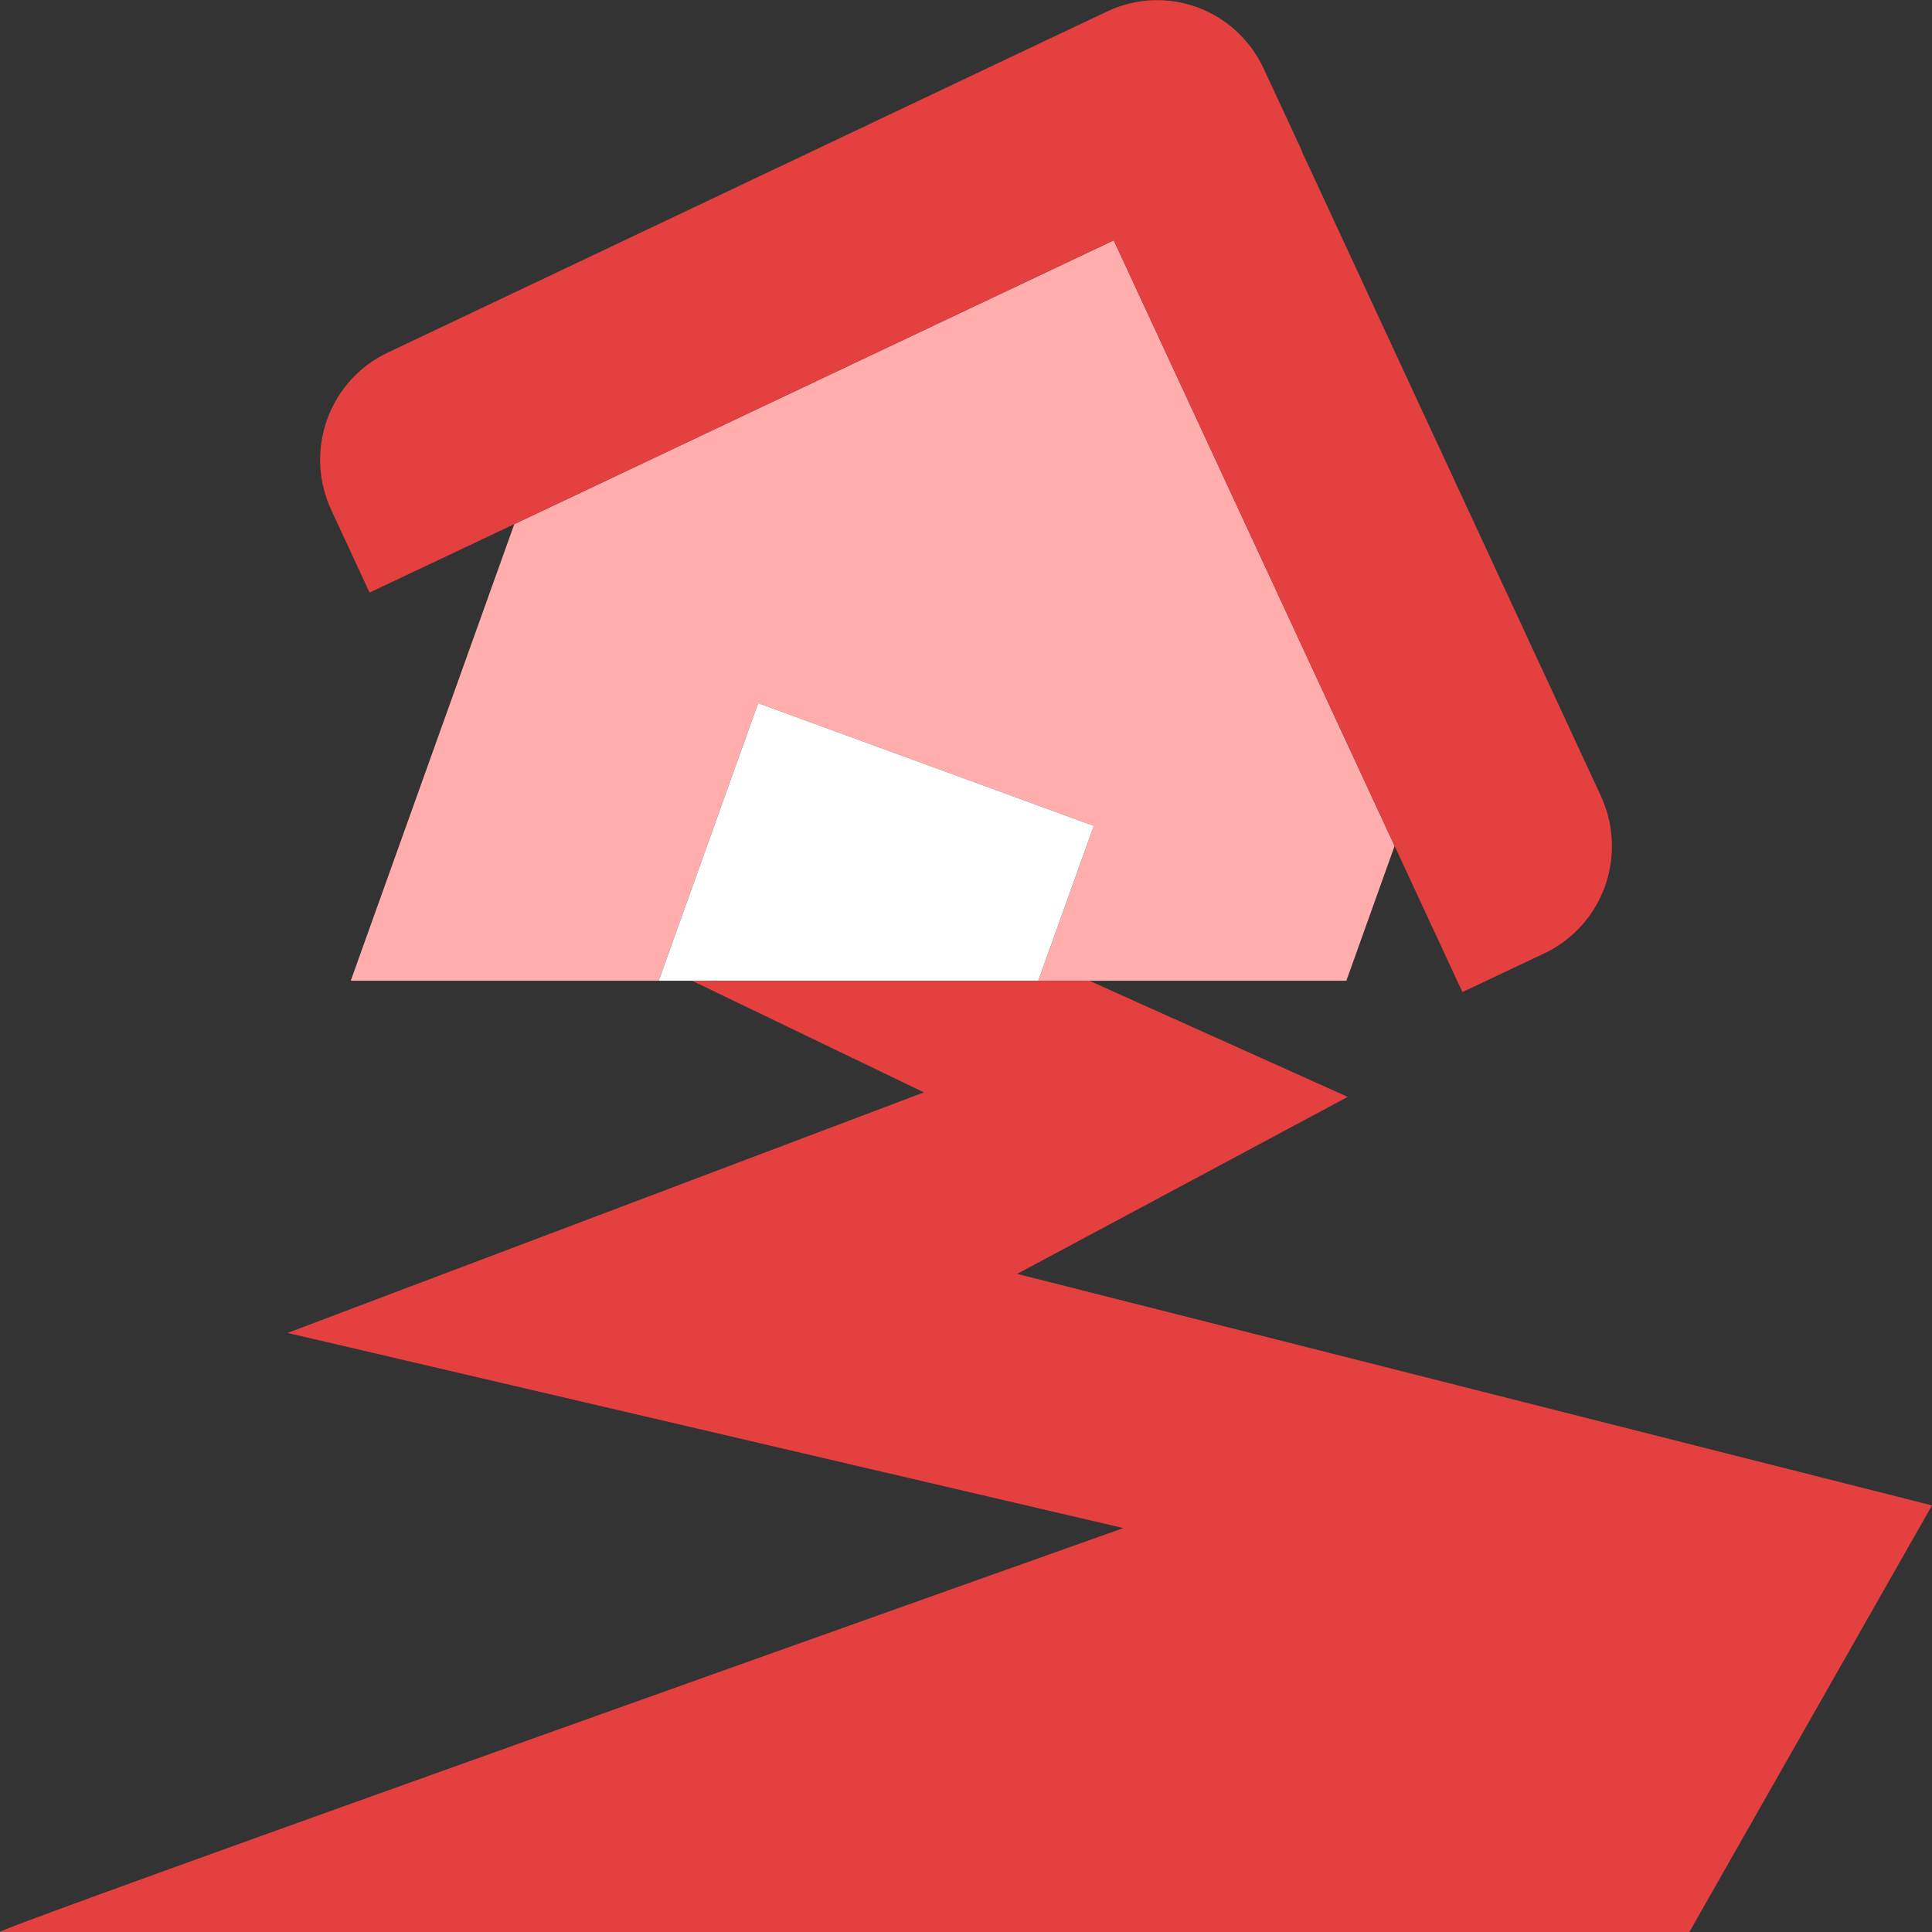 <svg width="39" height="39" viewBox="0 0 39 39" fill="none" xmlns="http://www.w3.org/2000/svg">
<rect x="0" y="0" width="39" height="39" fill="#333333" stroke="none"/>
<g clip-path="url(#clip0_619_1703)">
<path d="M21.994 19.797H27.178L28.152 17.076L25.916 12.254L22.482 4.851L14.663 8.553L10.382 10.58L7.088 19.776L7.083 19.797H13.297L15.304 14.194L22.079 16.671L20.959 19.797H21.994Z" fill="#FFADAD"/>
<path d="M6.684 10.288L7.46 11.962L10.382 10.58L14.663 8.553L22.482 4.851L25.916 12.255L28.152 17.076L29.414 19.797L29.522 20.026L30.007 19.797L31.181 19.241C31.747 18.972 32.185 18.487 32.398 17.892C32.611 17.297 32.582 16.641 32.316 16.068L26.278 3.053H26.284L25.506 1.378C25.238 0.805 24.757 0.362 24.167 0.146C23.577 -0.07 22.927 -0.041 22.358 0.227L20.699 1.012L7.821 7.121C7.254 7.389 6.817 7.873 6.604 8.467C6.39 9.061 6.419 9.716 6.684 10.288Z" fill="#E54040"/>
<path d="M13.297 19.797H13.969H20.959L22.079 16.671L15.304 14.194L13.297 19.797Z" fill="white"/>
<path d="M-0.002 39H34.102L39 30.389L20.533 25.715L27.206 22.142L21.989 19.797H13.969L18.651 22.051L5.805 26.907L22.676 30.846C22.676 30.846 -0.269 39 -0.002 39Z" fill="#E54040"/>
</g>
<defs>
<clipPath id="clip0_619_1703">
<rect width="39" height="39" fill="white"/>
</clipPath>
</defs>
</svg>
